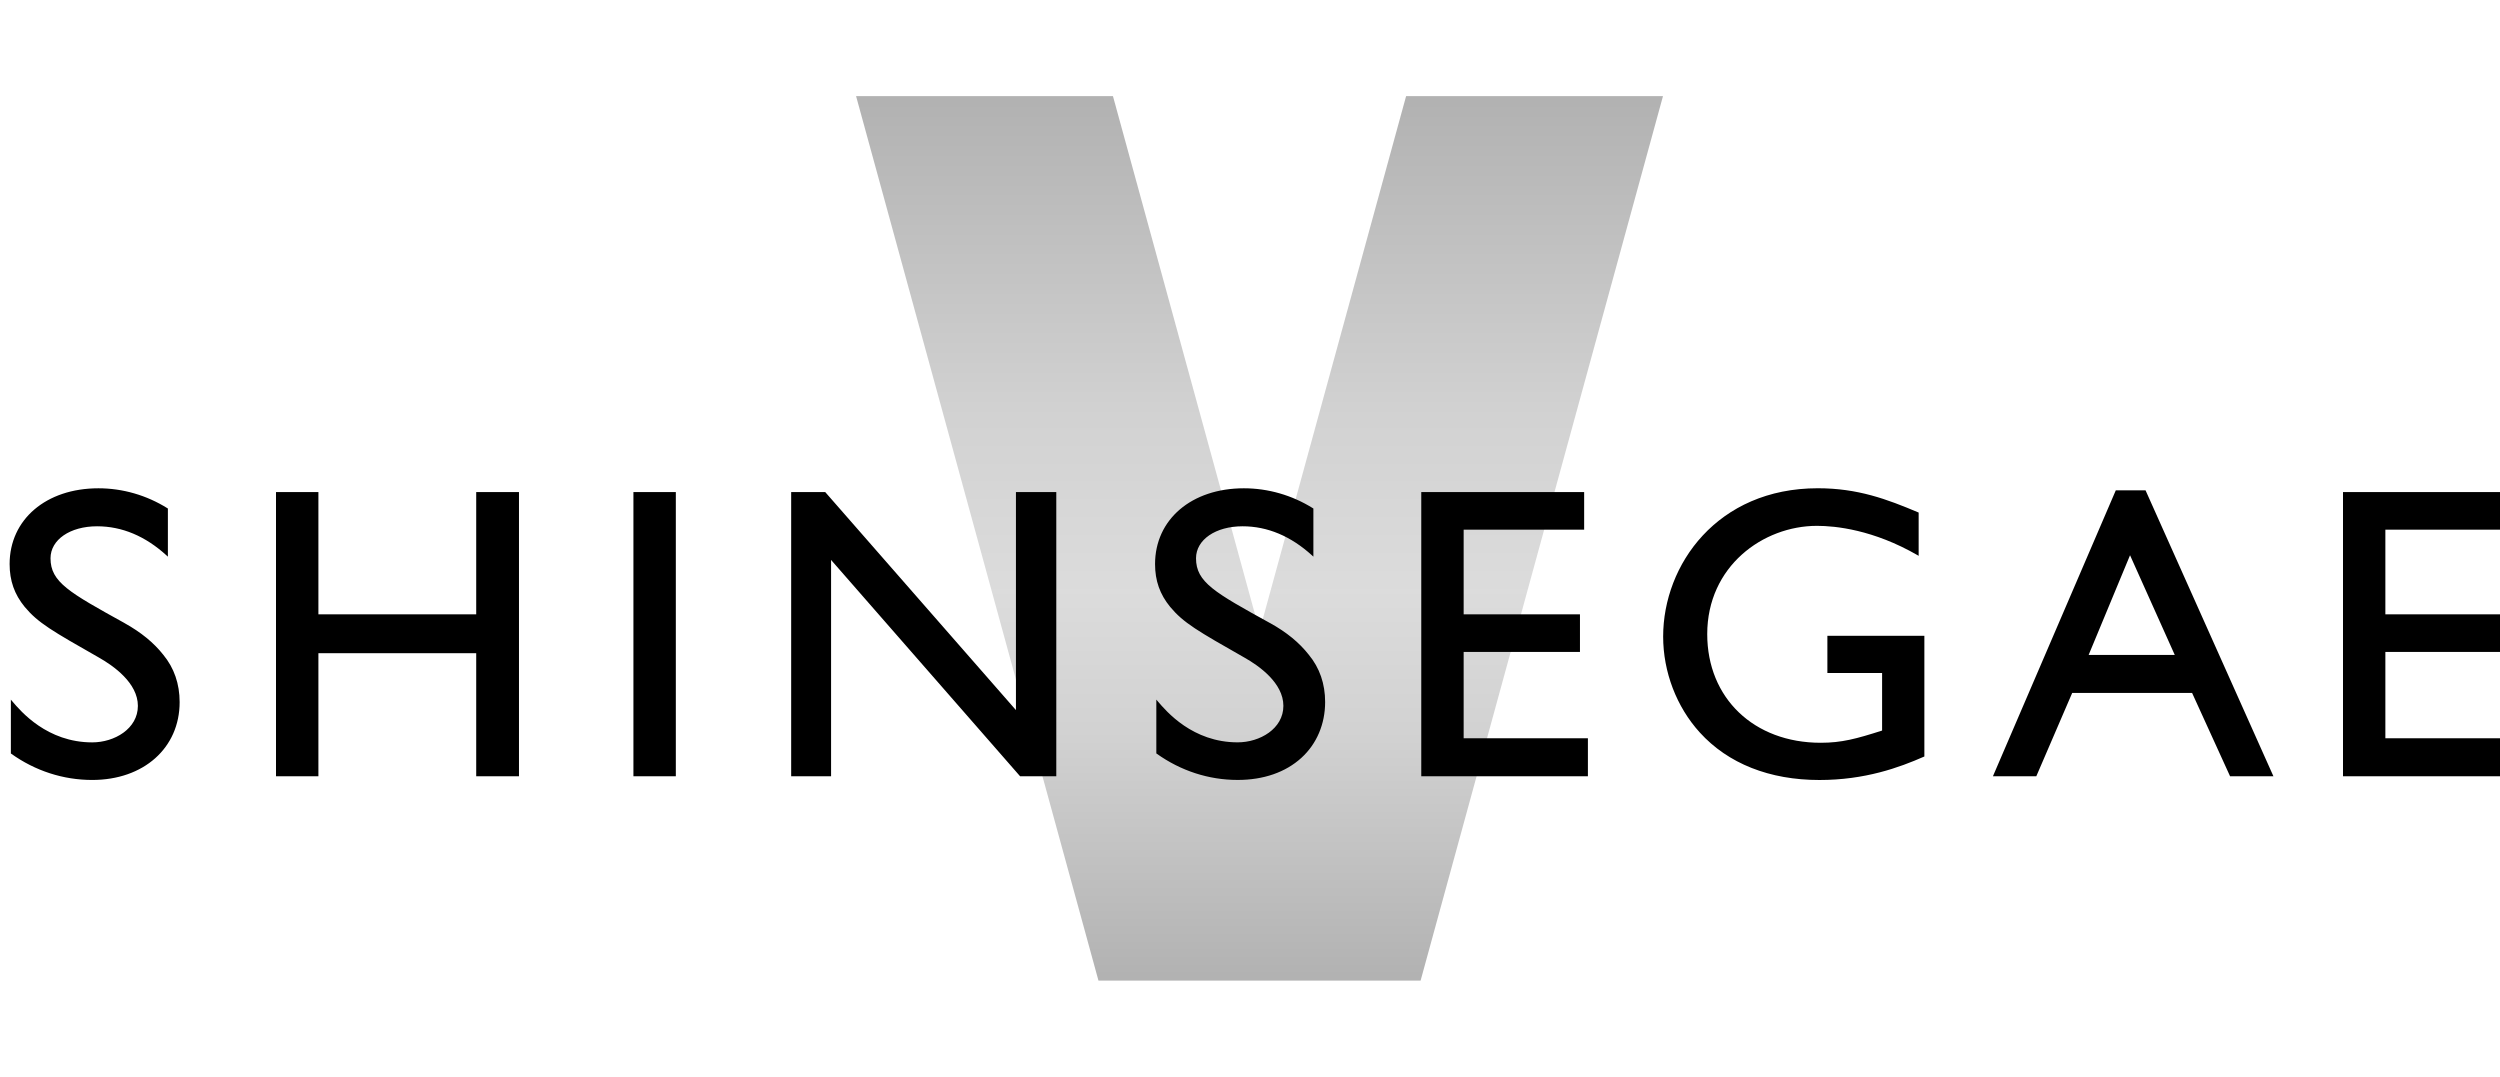 <svg xmlns="http://www.w3.org/2000/svg" fill="none" viewBox="0 0 130 56">
  <path fill="url(#a)" fill-opacity="0.66" d="M73.117 5L65.496 32.807L57.874 5H44.516L57.12 50.991H60.512H70.479H73.871L86.475 5H73.117Z"/>
  <path fill="#000" d="M6.478 32.401C3.599 30.808 2.627 30.272 2.627 29.031 2.627 28.065 3.644 27.367 5.048 27.367 6.342 27.367 7.559 27.877 8.664 28.886L8.73 28.946V26.442L8.711 26.431C7.621 25.75 6.379 25.391 5.118 25.391 2.4 25.391.5 27.011.5 29.331.5 30.196.749 30.903 1.283 31.556 1.982 32.394 2.715 32.81 5.143 34.193 5.9 34.621 7.17 35.514 7.17 36.706 7.17 37.897 5.947 38.604 4.796 38.604 2.45 38.604 1.083 36.992.635 36.463L.565 36.381V39.18L.581 39.192C1.832 40.086 3.288 40.558 4.795 40.558 7.471 40.558 9.341 38.893 9.341 36.511 9.341 35.562 9.055 34.734 8.492 34.05 7.996 33.42 7.336 32.88 6.475 32.401H6.478ZM24.763 31.946H16.557V25.586H14.352V40.367H16.557V33.966H24.763V40.367H26.987V25.586H24.763V31.946ZM35.143 25.586H32.938V40.367H35.143V25.586ZM52.829 36.925 42.91 25.586H41.141V40.367H43.216V29.117L53.035 40.354 53.048 40.367H54.927V25.586H52.829V36.925ZM66.044 32.401C63.161 30.81 62.193 30.274 62.193 29.031 62.193 28.065 63.21 27.367 64.614 27.367 65.909 27.367 67.126 27.879 68.231 28.886L68.296 28.946V26.442L68.278 26.431C67.188 25.75 65.943 25.391 64.681 25.391 61.962 25.391 60.063 27.011 60.063 29.331 60.063 30.197 60.313 30.904 60.847 31.556 61.545 32.393 62.277 32.81 64.707 34.193 65.464 34.619 66.736 35.511 66.736 36.704 66.736 37.897 65.511 38.602 64.359 38.602 62.011 38.602 60.649 36.99 60.199 36.462L60.129 36.379V39.179L60.147 39.19C61.398 40.084 62.854 40.557 64.359 40.557 65.704 40.557 66.85 40.159 67.675 39.406 68.47 38.68 68.907 37.651 68.907 36.507 68.907 35.557 68.621 34.728 68.057 34.047 67.562 33.415 66.902 32.874 66.042 32.398L66.044 32.401ZM76.11 33.901H82.158V31.946H76.11V27.542H82.376V25.586H73.906V40.367H82.571V38.389H76.11V33.901ZM95.027 34.996H97.869V37.989C96.52 38.421 95.761 38.624 94.677 38.624 91.202 38.624 88.776 36.301 88.776 32.974 88.776 29.45 91.676 27.344 94.481 27.344 95.444 27.344 97.409 27.542 99.712 28.869L99.77 28.904V26.653L99.746 26.643C98.121 25.957 96.605 25.389 94.525 25.389 89.304 25.389 86.484 29.362 86.484 33.101 86.484 34.939 87.178 36.757 88.391 38.091 89.859 39.705 92.009 40.56 94.609 40.56 96.983 40.56 98.763 39.911 100.045 39.347L100.067 39.338V33.062H95.024V34.996H95.027ZM110.021 25.498 103.656 40.31 103.633 40.365H105.888L107.754 36.033H113.989L115.953 40.342 115.963 40.365H118.218L111.569 25.498H110.022 110.021ZM113.087 34.055H108.61L110.762 28.872 113.087 34.055ZM124.039 38.389V33.901H130.091V31.946H124.039V27.542H130.307V25.586H121.836V40.367H130.5V38.389H124.039Z"/>
  <defs>
    <linearGradient id="a" x1="65.496" x2="65.496" y1="50.991" y2="5" gradientUnits="userSpaceOnUse">
      <stop stop-color="#898989"/>
      <stop offset="0.28" stop-color="#BABABA"/>
      <stop offset="0.44" stop-color="#C9C9C9"/>
      <stop offset="0.64" stop-color="#BABABA"/>
      <stop offset="1" stop-color="#898989"/>
    </linearGradient>
  </defs>
</svg>